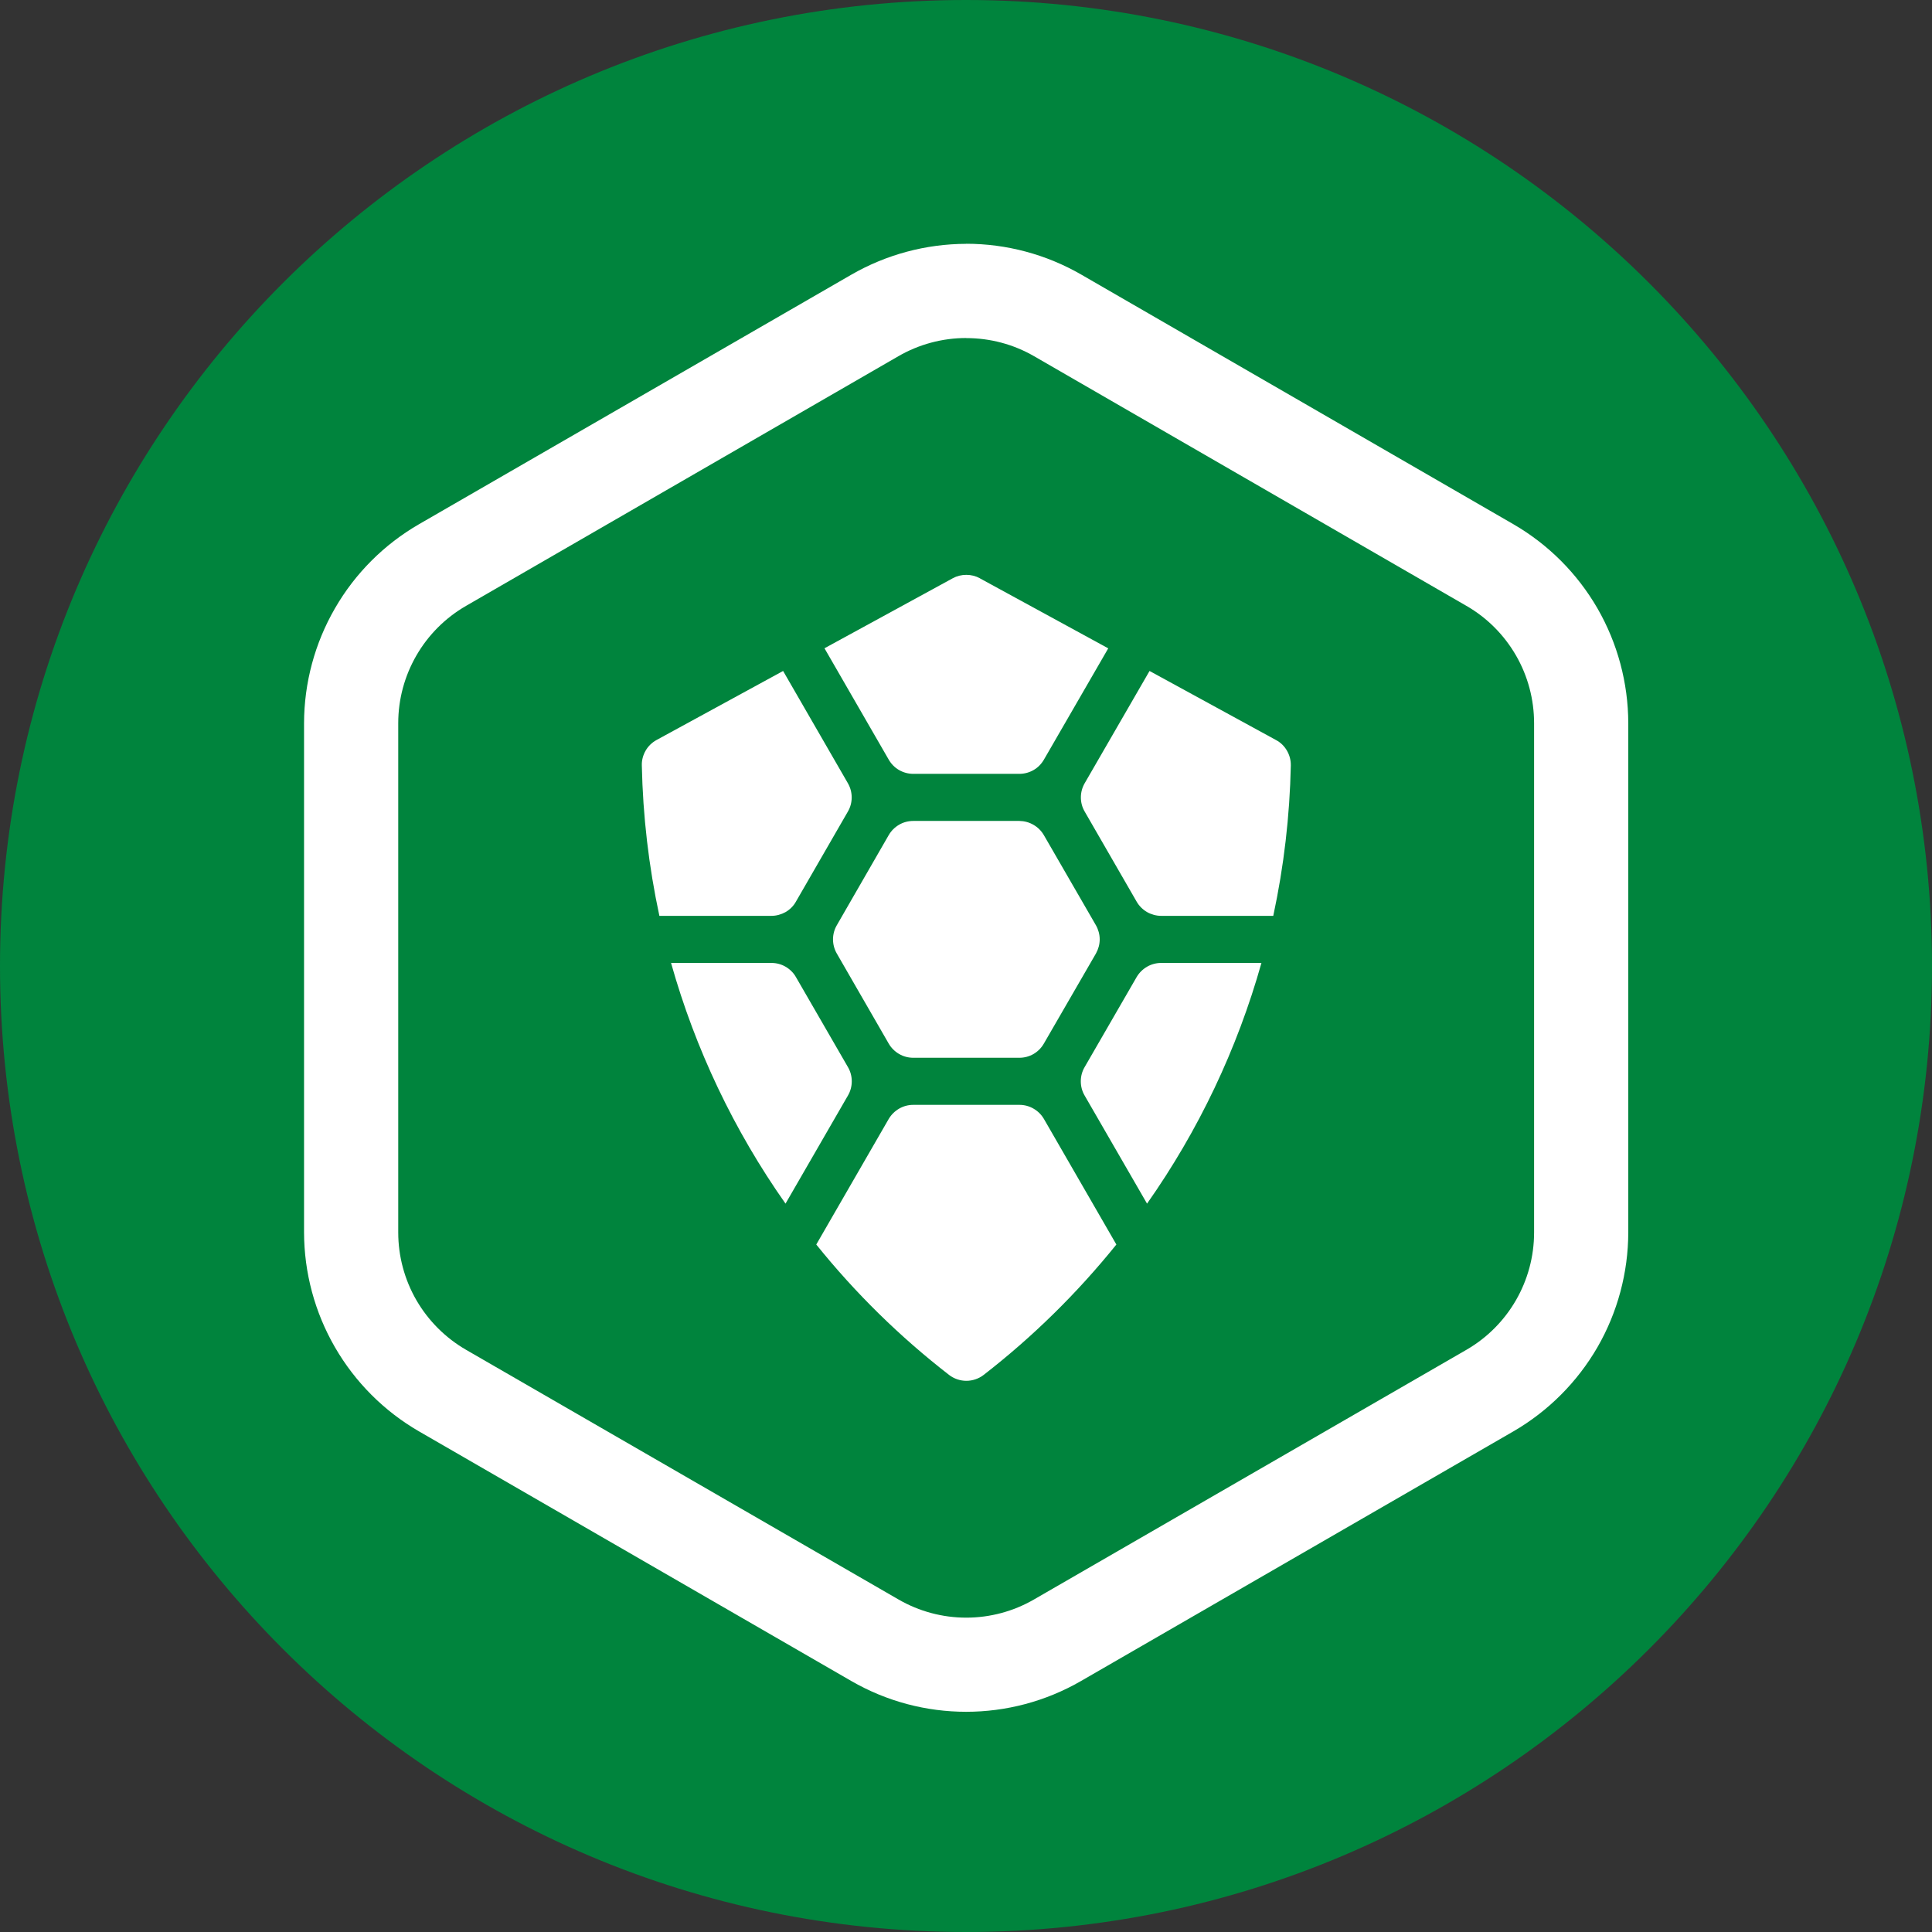 <svg width="24" height="24" viewBox="0 0 24 24" fill="none" xmlns="http://www.w3.org/2000/svg">
<rect x="0" y="0" width="24" height="24" fill="#333333" stroke="none"/>
<path d="M12 24C18.627 24 24 18.627 24 12C24 5.373 18.627 0 12 0C5.373 0 0 5.373 0 12C0 18.627 5.373 24 12 24Z" fill="#00843D"/>
<path d="M12.004 4.2C12.3 4.2 12.59 4.277 12.846 4.425L18.216 7.526C18.472 7.673 18.684 7.886 18.832 8.142C18.98 8.398 19.057 8.689 19.057 8.984V15.31C19.057 15.911 18.737 16.467 18.216 16.768L12.845 19.869C12.589 20.017 12.299 20.095 12.003 20.095C11.707 20.095 11.417 20.017 11.161 19.869L5.79 16.768C5.534 16.62 5.321 16.407 5.173 16.152C5.025 15.896 4.947 15.605 4.947 15.31V8.984C4.947 8.383 5.268 7.827 5.79 7.526L11.16 4.425C11.416 4.277 11.707 4.199 12.002 4.199H12.003L12.004 4.2ZM12.003 3.029C11.502 3.03 11.01 3.162 10.576 3.412L5.205 6.512C4.771 6.763 4.411 7.123 4.161 7.557C3.91 7.991 3.778 8.483 3.777 8.984V15.309C3.778 15.81 3.91 16.302 4.161 16.736C4.411 17.169 4.771 17.53 5.205 17.781L10.575 20.882C11.458 21.392 12.546 21.392 13.429 20.882L18.8 17.781C19.233 17.53 19.593 17.169 19.844 16.736C20.094 16.302 20.226 15.81 20.227 15.309V8.984C20.226 8.483 20.094 7.991 19.844 7.557C19.593 7.123 19.233 6.763 18.8 6.512L13.43 3.41C12.996 3.16 12.503 3.028 12.002 3.028L12.003 3.029Z" fill="white"/>
<path d="M11.345 13.14C11.283 13.14 11.222 13.124 11.169 13.093C11.116 13.062 11.071 13.018 11.04 12.964L10.395 11.845C10.364 11.791 10.348 11.731 10.348 11.669C10.348 11.608 10.364 11.547 10.395 11.494L11.04 10.374C11.071 10.32 11.116 10.276 11.169 10.245C11.222 10.214 11.283 10.198 11.345 10.198H12.663C12.725 10.199 12.785 10.215 12.838 10.246C12.892 10.277 12.936 10.321 12.967 10.374L13.614 11.494C13.644 11.547 13.661 11.608 13.661 11.669C13.661 11.731 13.644 11.791 13.614 11.845L12.967 12.964C12.936 13.018 12.892 13.062 12.839 13.093C12.785 13.124 12.725 13.14 12.663 13.14H11.345ZM9.583 11.377C9.645 11.377 9.705 11.36 9.759 11.33C9.812 11.299 9.857 11.255 9.887 11.201L10.533 10.081C10.564 10.028 10.58 9.968 10.58 9.906C10.58 9.844 10.564 9.784 10.533 9.73L9.728 8.335L8.155 9.193C8.099 9.224 8.052 9.269 8.02 9.325C7.988 9.381 7.971 9.444 7.973 9.508C7.986 10.137 8.059 10.762 8.191 11.377H9.583ZM14.424 11.377C14.363 11.377 14.302 11.36 14.249 11.33C14.196 11.299 14.151 11.255 14.12 11.201L13.474 10.081C13.443 10.028 13.427 9.968 13.427 9.906C13.427 9.844 13.443 9.784 13.474 9.73L14.28 8.335L15.851 9.193C15.908 9.223 15.955 9.269 15.987 9.325C16.019 9.38 16.036 9.443 16.035 9.508C16.022 10.136 15.949 10.762 15.817 11.377H14.424ZM12.172 7.183C12.12 7.155 12.063 7.141 12.004 7.141C11.945 7.141 11.887 7.155 11.836 7.183L10.242 8.053L11.041 9.438C11.072 9.491 11.116 9.536 11.169 9.566C11.223 9.597 11.283 9.613 11.345 9.613H12.663C12.725 9.613 12.785 9.597 12.839 9.566C12.892 9.536 12.936 9.491 12.967 9.438L13.767 8.054L12.172 7.184V7.183ZM8.336 11.962C8.637 13.032 9.118 14.043 9.758 14.952L10.534 13.608C10.565 13.555 10.581 13.494 10.581 13.432C10.581 13.371 10.565 13.31 10.534 13.257L9.887 12.137C9.857 12.084 9.812 12.04 9.759 12.009C9.706 11.978 9.645 11.962 9.584 11.962H8.336ZM15.67 11.962C15.369 13.032 14.889 14.043 14.249 14.952L13.473 13.608C13.442 13.555 13.426 13.494 13.426 13.432C13.426 13.371 13.442 13.31 13.473 13.257L14.12 12.137C14.151 12.084 14.196 12.04 14.249 12.009C14.302 11.978 14.363 11.962 14.424 11.962H15.671H15.67ZM11.345 13.725C11.283 13.725 11.222 13.741 11.169 13.772C11.116 13.803 11.071 13.847 11.04 13.9L10.14 15.46C10.625 16.063 11.178 16.606 11.79 17.08C11.851 17.127 11.927 17.153 12.004 17.153C12.082 17.153 12.158 17.127 12.219 17.08C12.83 16.606 13.383 16.062 13.868 15.46L12.968 13.9C12.937 13.847 12.893 13.803 12.839 13.772C12.786 13.741 12.726 13.725 12.664 13.725H11.344H11.345Z" fill="white"/>
</svg>
